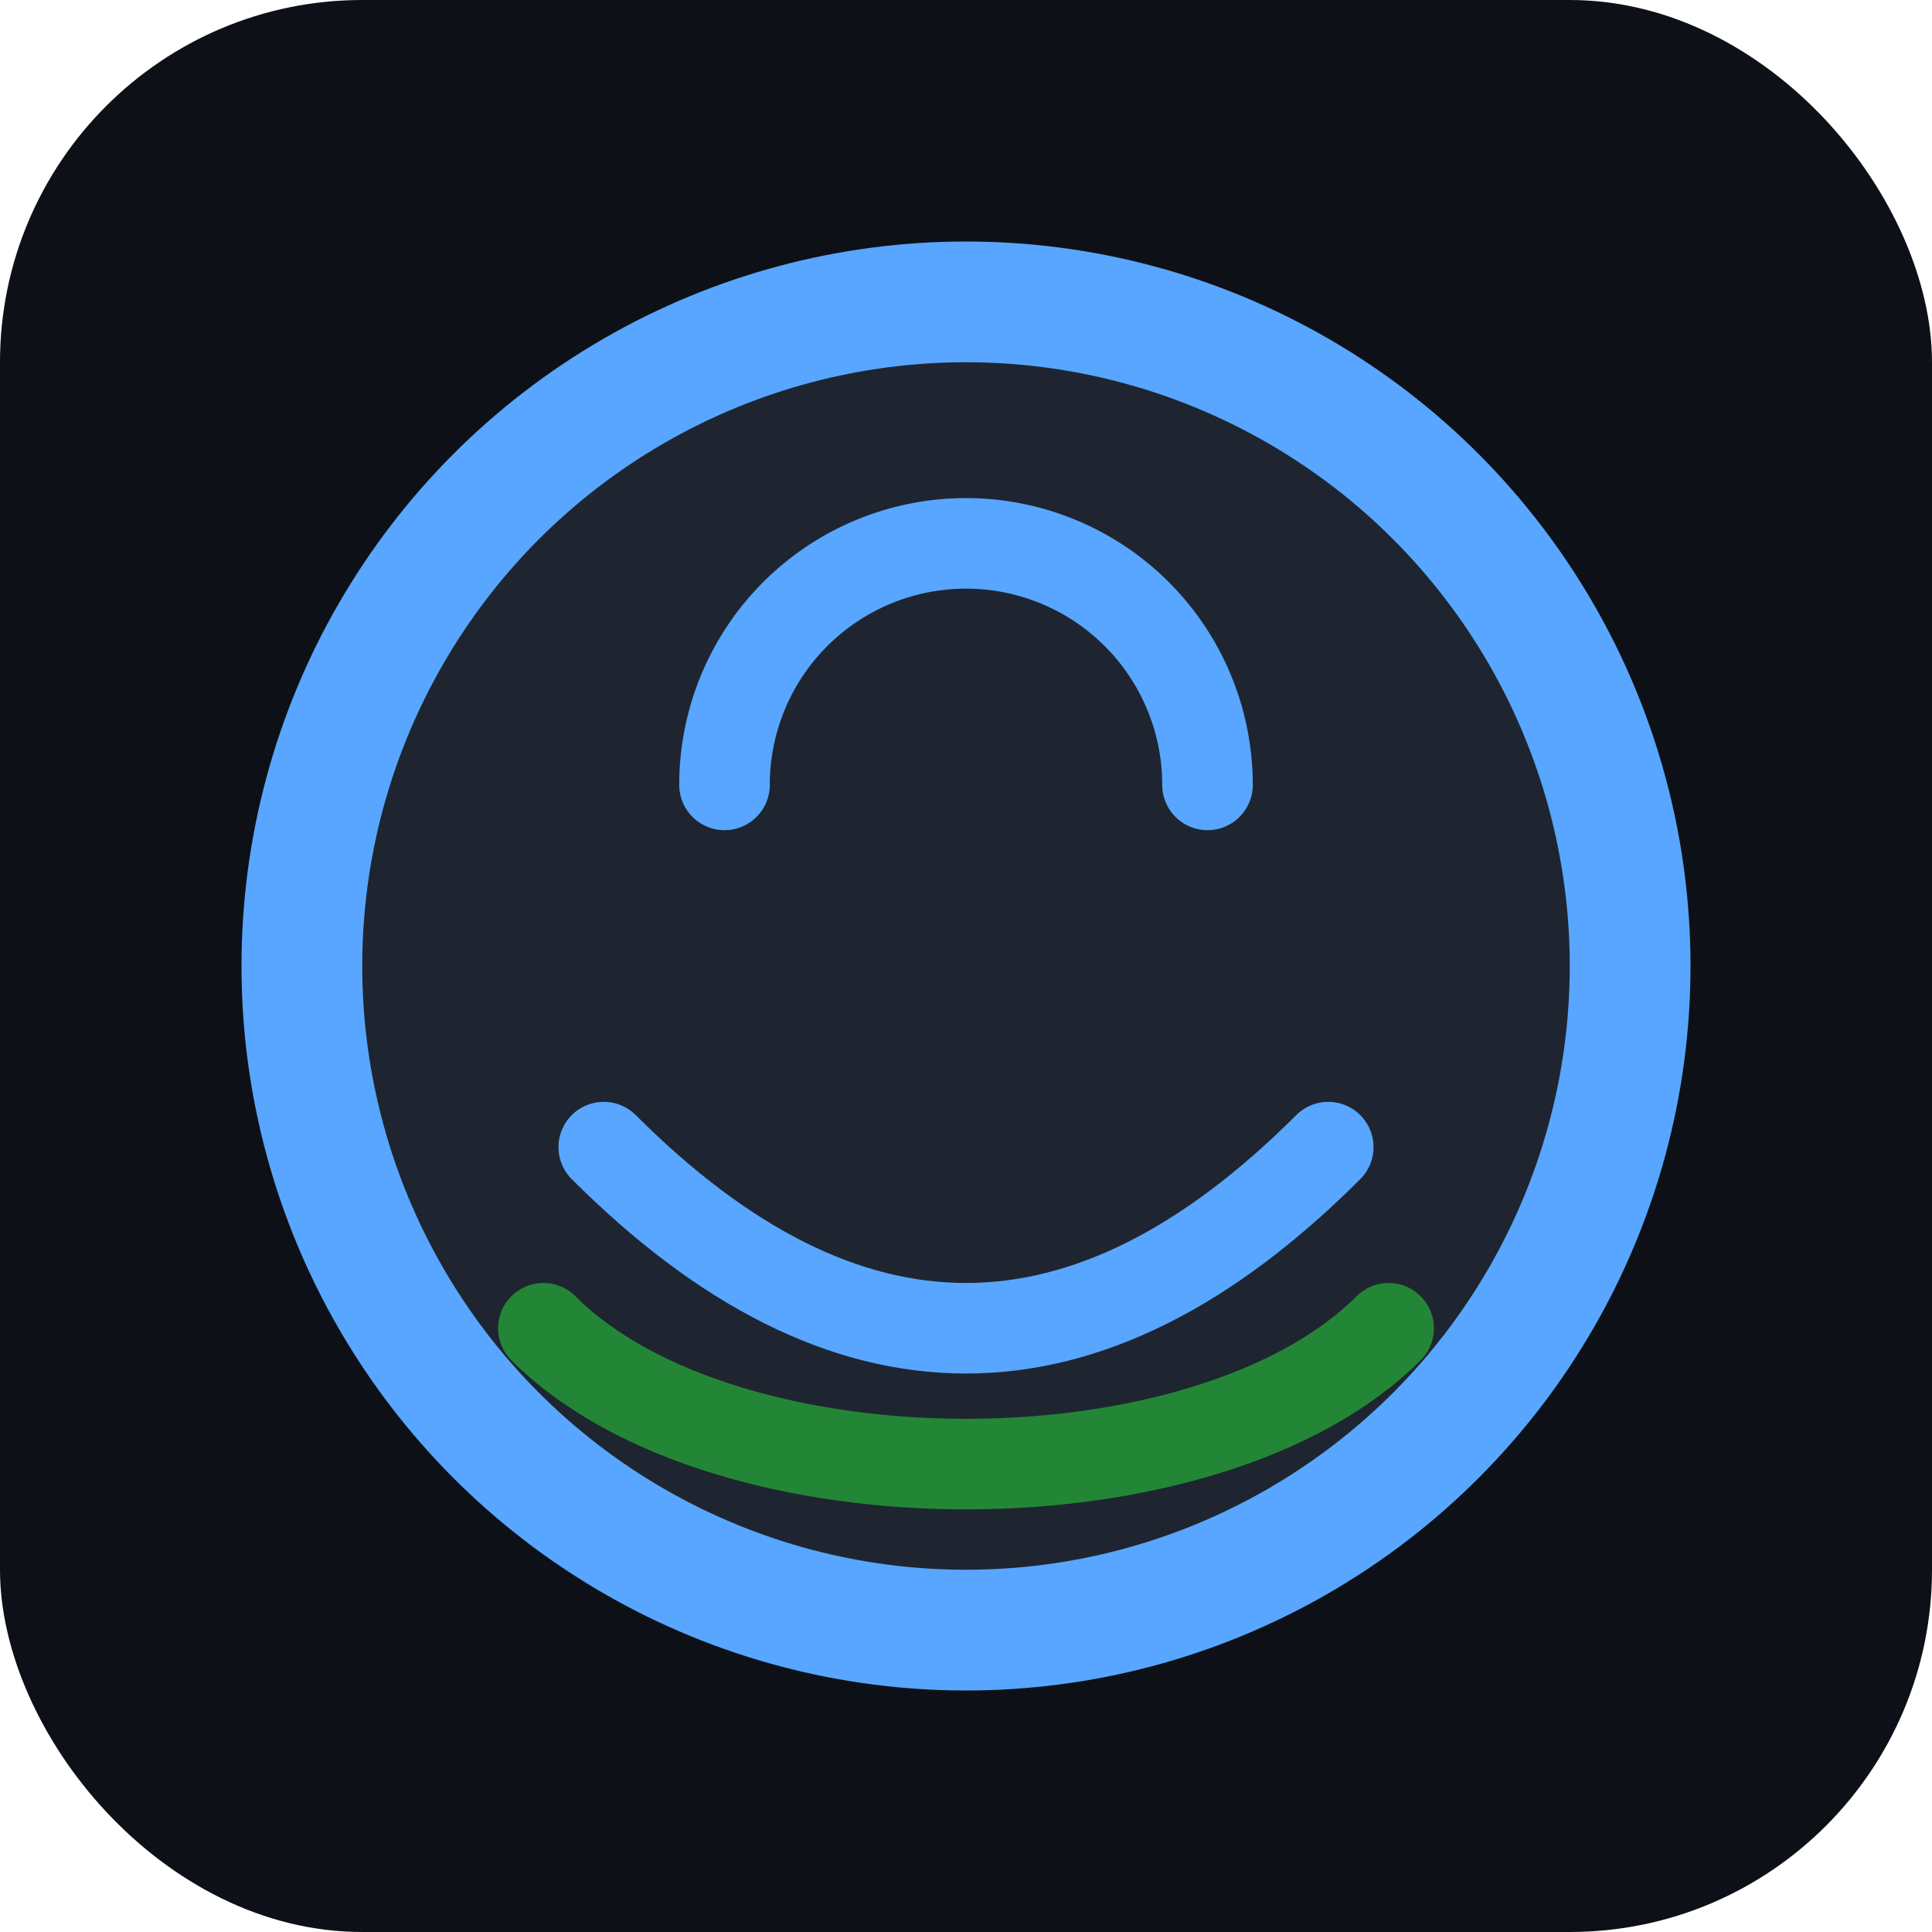 <svg xmlns="http://www.w3.org/2000/svg" width="64" height="64" viewBox="0 0 64 64" fill="none">
  <rect rx="12" width="64" height="64" fill="#0d1117"/>
  <circle cx="32" cy="32" r="22" stroke="#58a6ff" stroke-width="4" fill="#1e2530"/>
  <path d="M20 38c4 4 8 6 12 6s8-2 12-6" stroke="#58a6ff" stroke-width="3" stroke-linecap="round" stroke-linejoin="round"/>
  <path d="M24 26a8 8 0 0 1 16 0" stroke="#58a6ff" stroke-width="3" stroke-linecap="round" stroke-linejoin="round"/>
  <path d="M18 44c6 6 22 6 28 0" stroke="#238636" stroke-width="3" stroke-linecap="round" stroke-linejoin="round"/>
</svg>